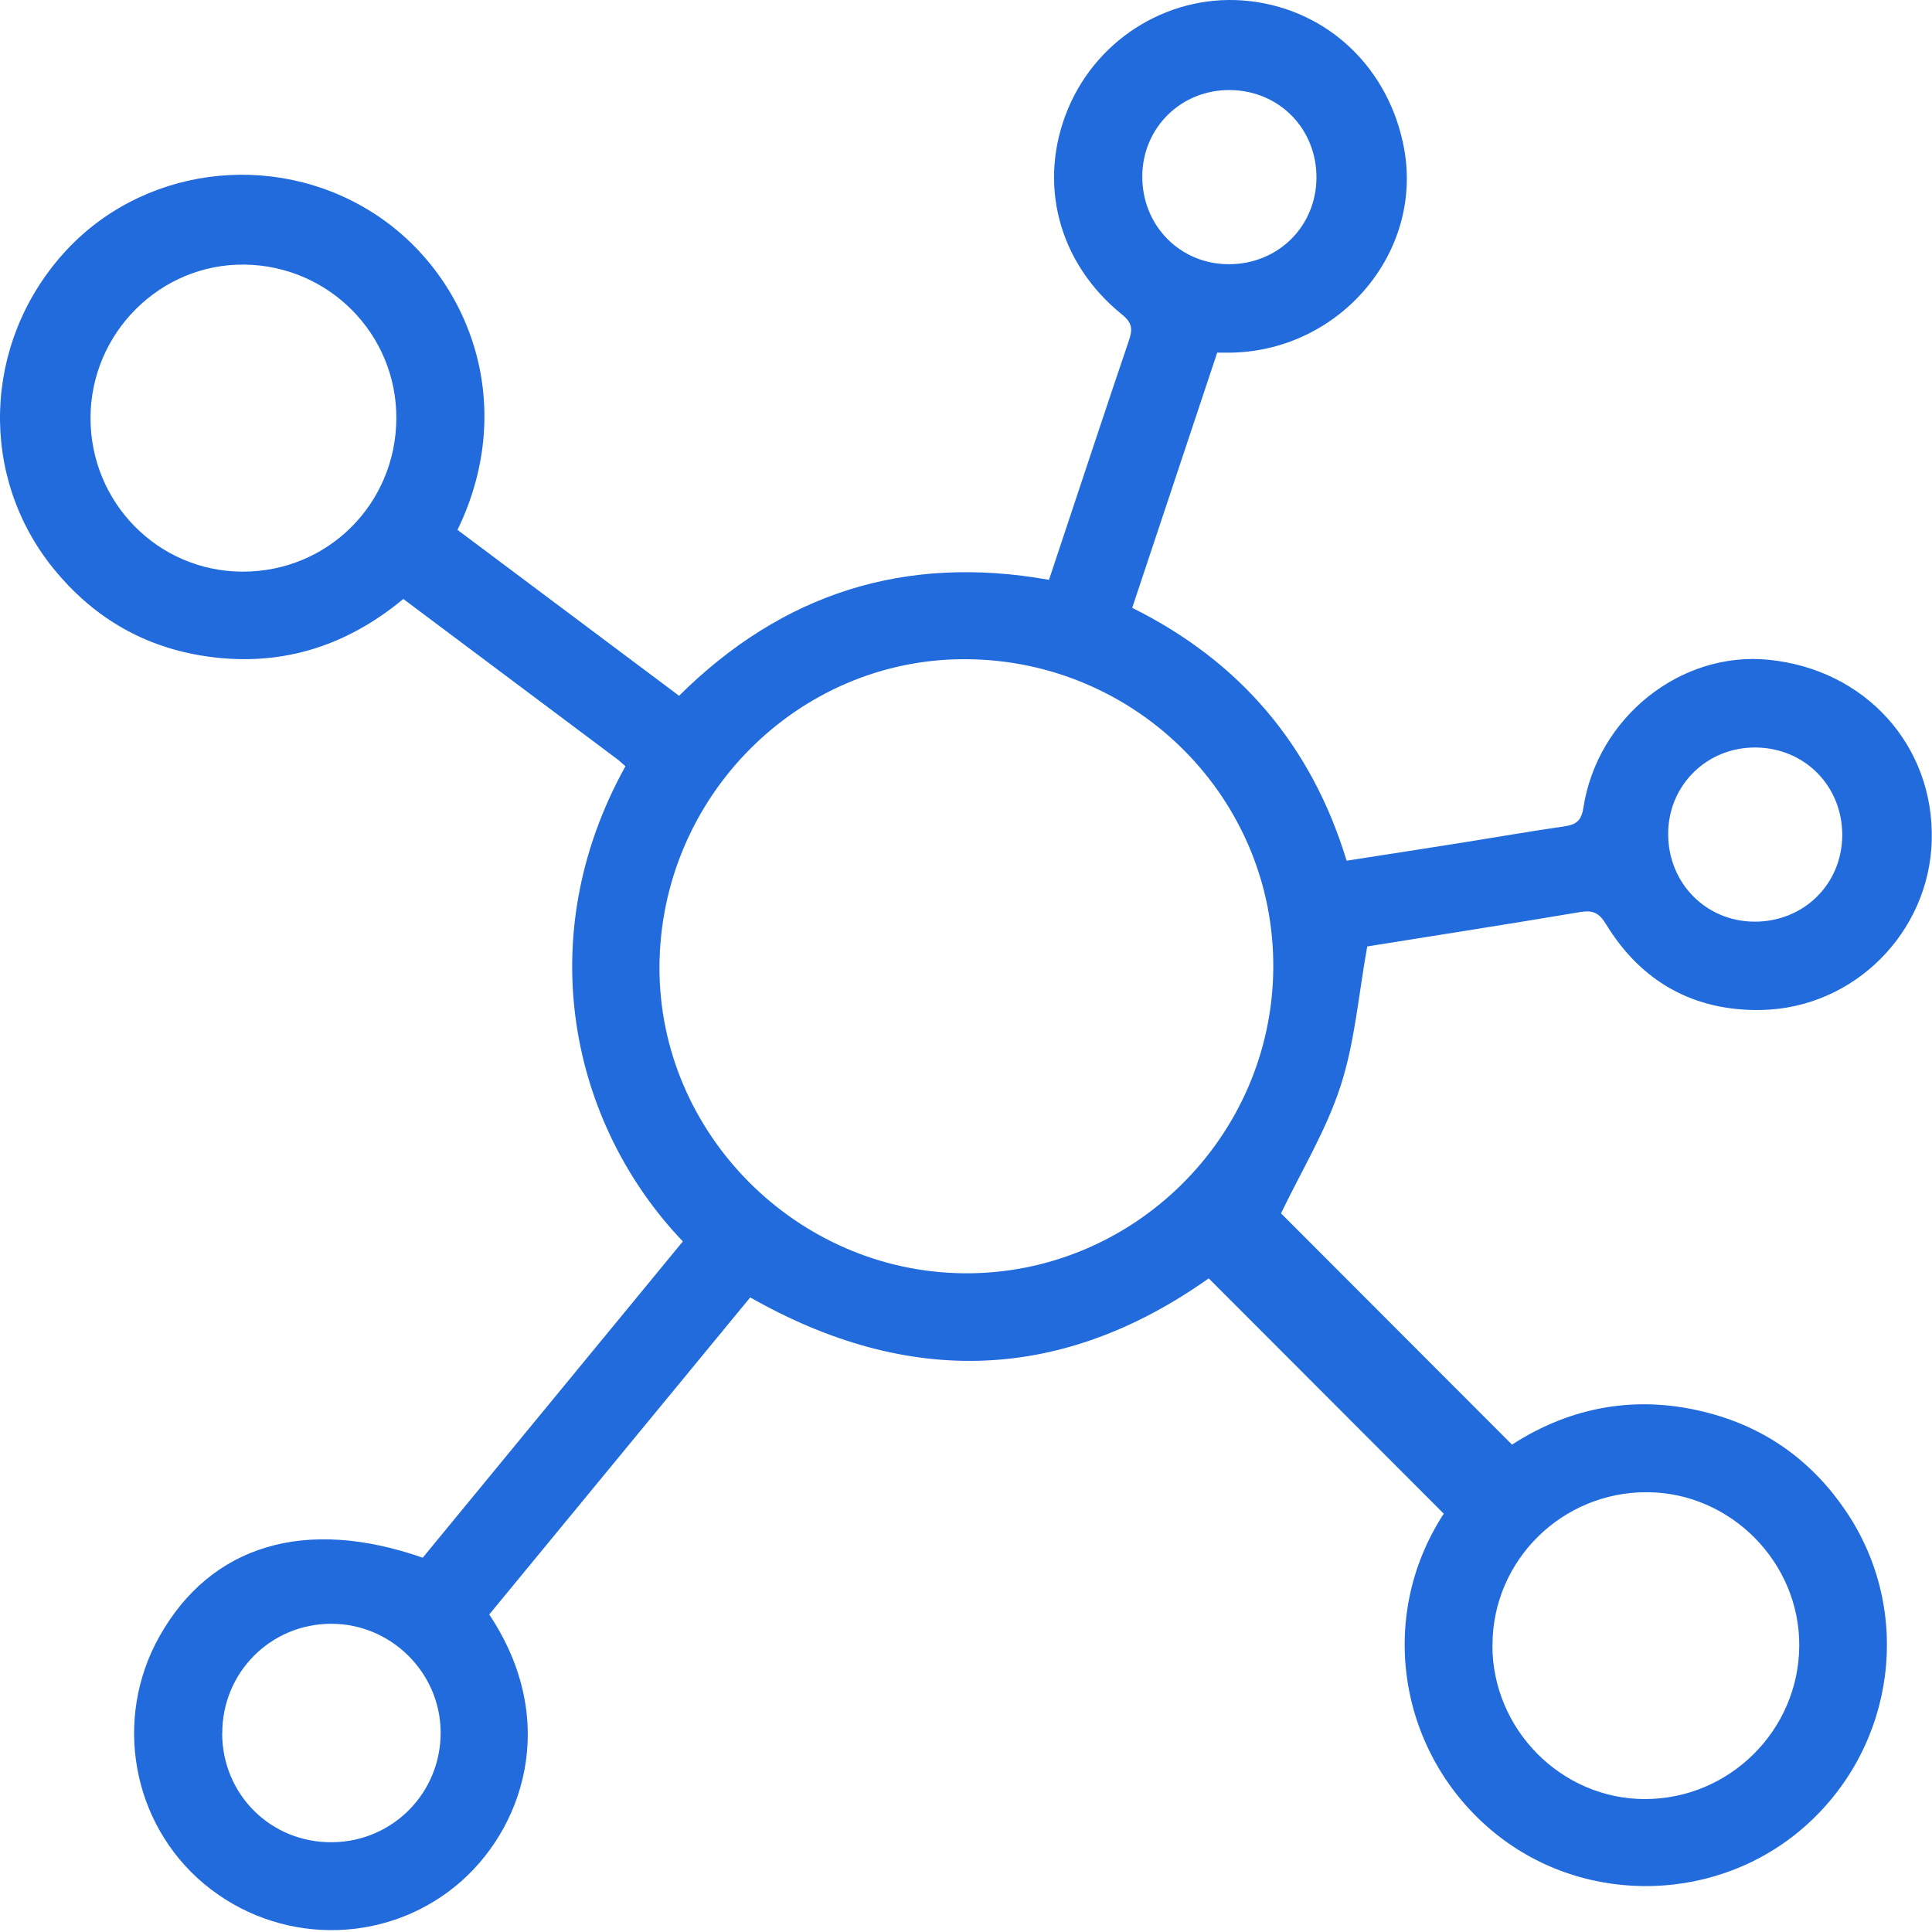 <svg width="205" height="205" viewBox="0 0 205 205" fill="none" xmlns="http://www.w3.org/2000/svg">
<path d="M51.915 171.315C59.535 182.745 55.425 194.345 48.345 200.125C40.625 206.435 29.395 206.365 21.645 199.885C13.985 193.475 11.985 182.375 16.935 173.605C22.385 163.945 32.395 160.925 44.855 165.285C54.035 154.125 63.255 142.915 72.455 131.725C60.545 119.245 56.275 99.456 66.365 81.305C66.055 81.035 65.745 80.736 65.405 80.486C57.915 74.876 50.425 69.266 42.795 63.556C36.495 68.785 29.325 70.895 21.275 69.546C14.925 68.475 9.745 65.335 5.685 60.346C-2.255 50.566 -1.835 36.516 6.675 26.956C14.865 17.756 28.855 15.845 39.445 22.495C49.605 28.875 55.125 42.666 48.545 56.225C56.335 62.056 64.155 67.915 72.055 73.826C83.015 62.965 96.005 58.795 111.305 61.526C111.905 59.715 112.495 57.946 113.085 56.175C115.305 49.505 117.515 42.825 119.775 36.166C120.155 35.035 120.215 34.316 119.095 33.406C112.245 27.895 110.055 19.326 113.345 11.495C116.565 3.845 124.435 -0.805 132.585 0.115C140.955 1.065 147.445 7.285 148.995 15.816C150.975 26.765 142.265 37.105 130.785 37.416C130.285 37.425 129.795 37.416 129.155 37.416C126.165 46.395 123.195 55.325 120.135 64.496C131.505 70.145 139.145 79.025 142.885 91.326C147.155 90.665 151.295 90.025 155.445 89.365C158.955 88.805 162.455 88.195 165.975 87.686C167.205 87.505 167.785 87.135 168.005 85.725C169.495 76.096 178.335 69.085 187.645 70.005C197.915 71.016 205.225 79.106 204.975 89.156C204.725 98.885 196.785 106.955 186.925 107.165C179.775 107.315 174.155 104.205 170.405 98.055C169.675 96.856 169.015 96.555 167.675 96.775C160.025 98.066 152.355 99.255 145.075 100.425C144.155 105.515 143.765 110.565 142.245 115.235C140.725 119.925 138.085 124.255 135.925 128.745C143.795 136.625 152.045 144.885 160.435 153.285C166.755 149.205 173.835 147.925 181.395 149.955C187.535 151.595 192.375 155.145 195.915 160.415C202.955 170.885 201.195 184.975 191.805 193.535C182.585 201.945 168.295 202.365 158.605 194.495C148.495 186.285 145.935 171.745 153.195 160.615C144.865 152.275 136.575 143.985 128.255 135.645C112.855 146.545 96.595 147.325 79.605 137.665C70.425 148.815 61.205 160.015 51.915 171.305V171.315ZM102.505 69.945C84.695 69.846 70.035 84.576 69.975 102.615C69.925 120.235 84.525 134.935 102.255 135.105C120.155 135.275 134.955 120.705 135.105 102.755C135.255 84.755 120.635 70.046 102.505 69.945ZM158.355 174.555C158.335 183.465 165.625 190.855 174.465 190.895C183.465 190.935 190.855 183.635 190.915 174.645C190.975 165.795 183.645 158.375 174.785 158.335C165.745 158.285 158.375 165.565 158.365 174.545L158.355 174.555ZM42.055 44.395C42.095 35.465 34.915 28.195 25.955 28.076C17.005 27.956 9.605 35.336 9.605 44.365C9.605 53.355 16.785 60.626 25.705 60.656C34.765 60.696 42.015 53.475 42.055 44.395ZM23.575 183.945C23.595 190.435 28.765 195.545 35.245 195.475C41.705 195.415 46.815 190.195 46.755 183.745C46.695 177.445 41.475 172.295 35.155 172.295C28.715 172.295 23.555 177.475 23.585 183.945H23.575ZM130.355 28.035C135.575 28.055 139.645 24.066 139.685 18.886C139.725 13.675 135.735 9.615 130.535 9.555C125.345 9.495 121.225 13.536 121.205 18.706C121.185 23.925 125.185 28.015 130.355 28.035ZM177.005 88.466C176.995 93.695 180.995 97.766 186.155 97.796C191.375 97.816 195.445 93.826 195.475 88.645C195.505 83.436 191.525 79.376 186.325 79.316C181.135 79.255 177.015 83.305 177.005 88.466Z" fill="#216BDC"/>
</svg>
